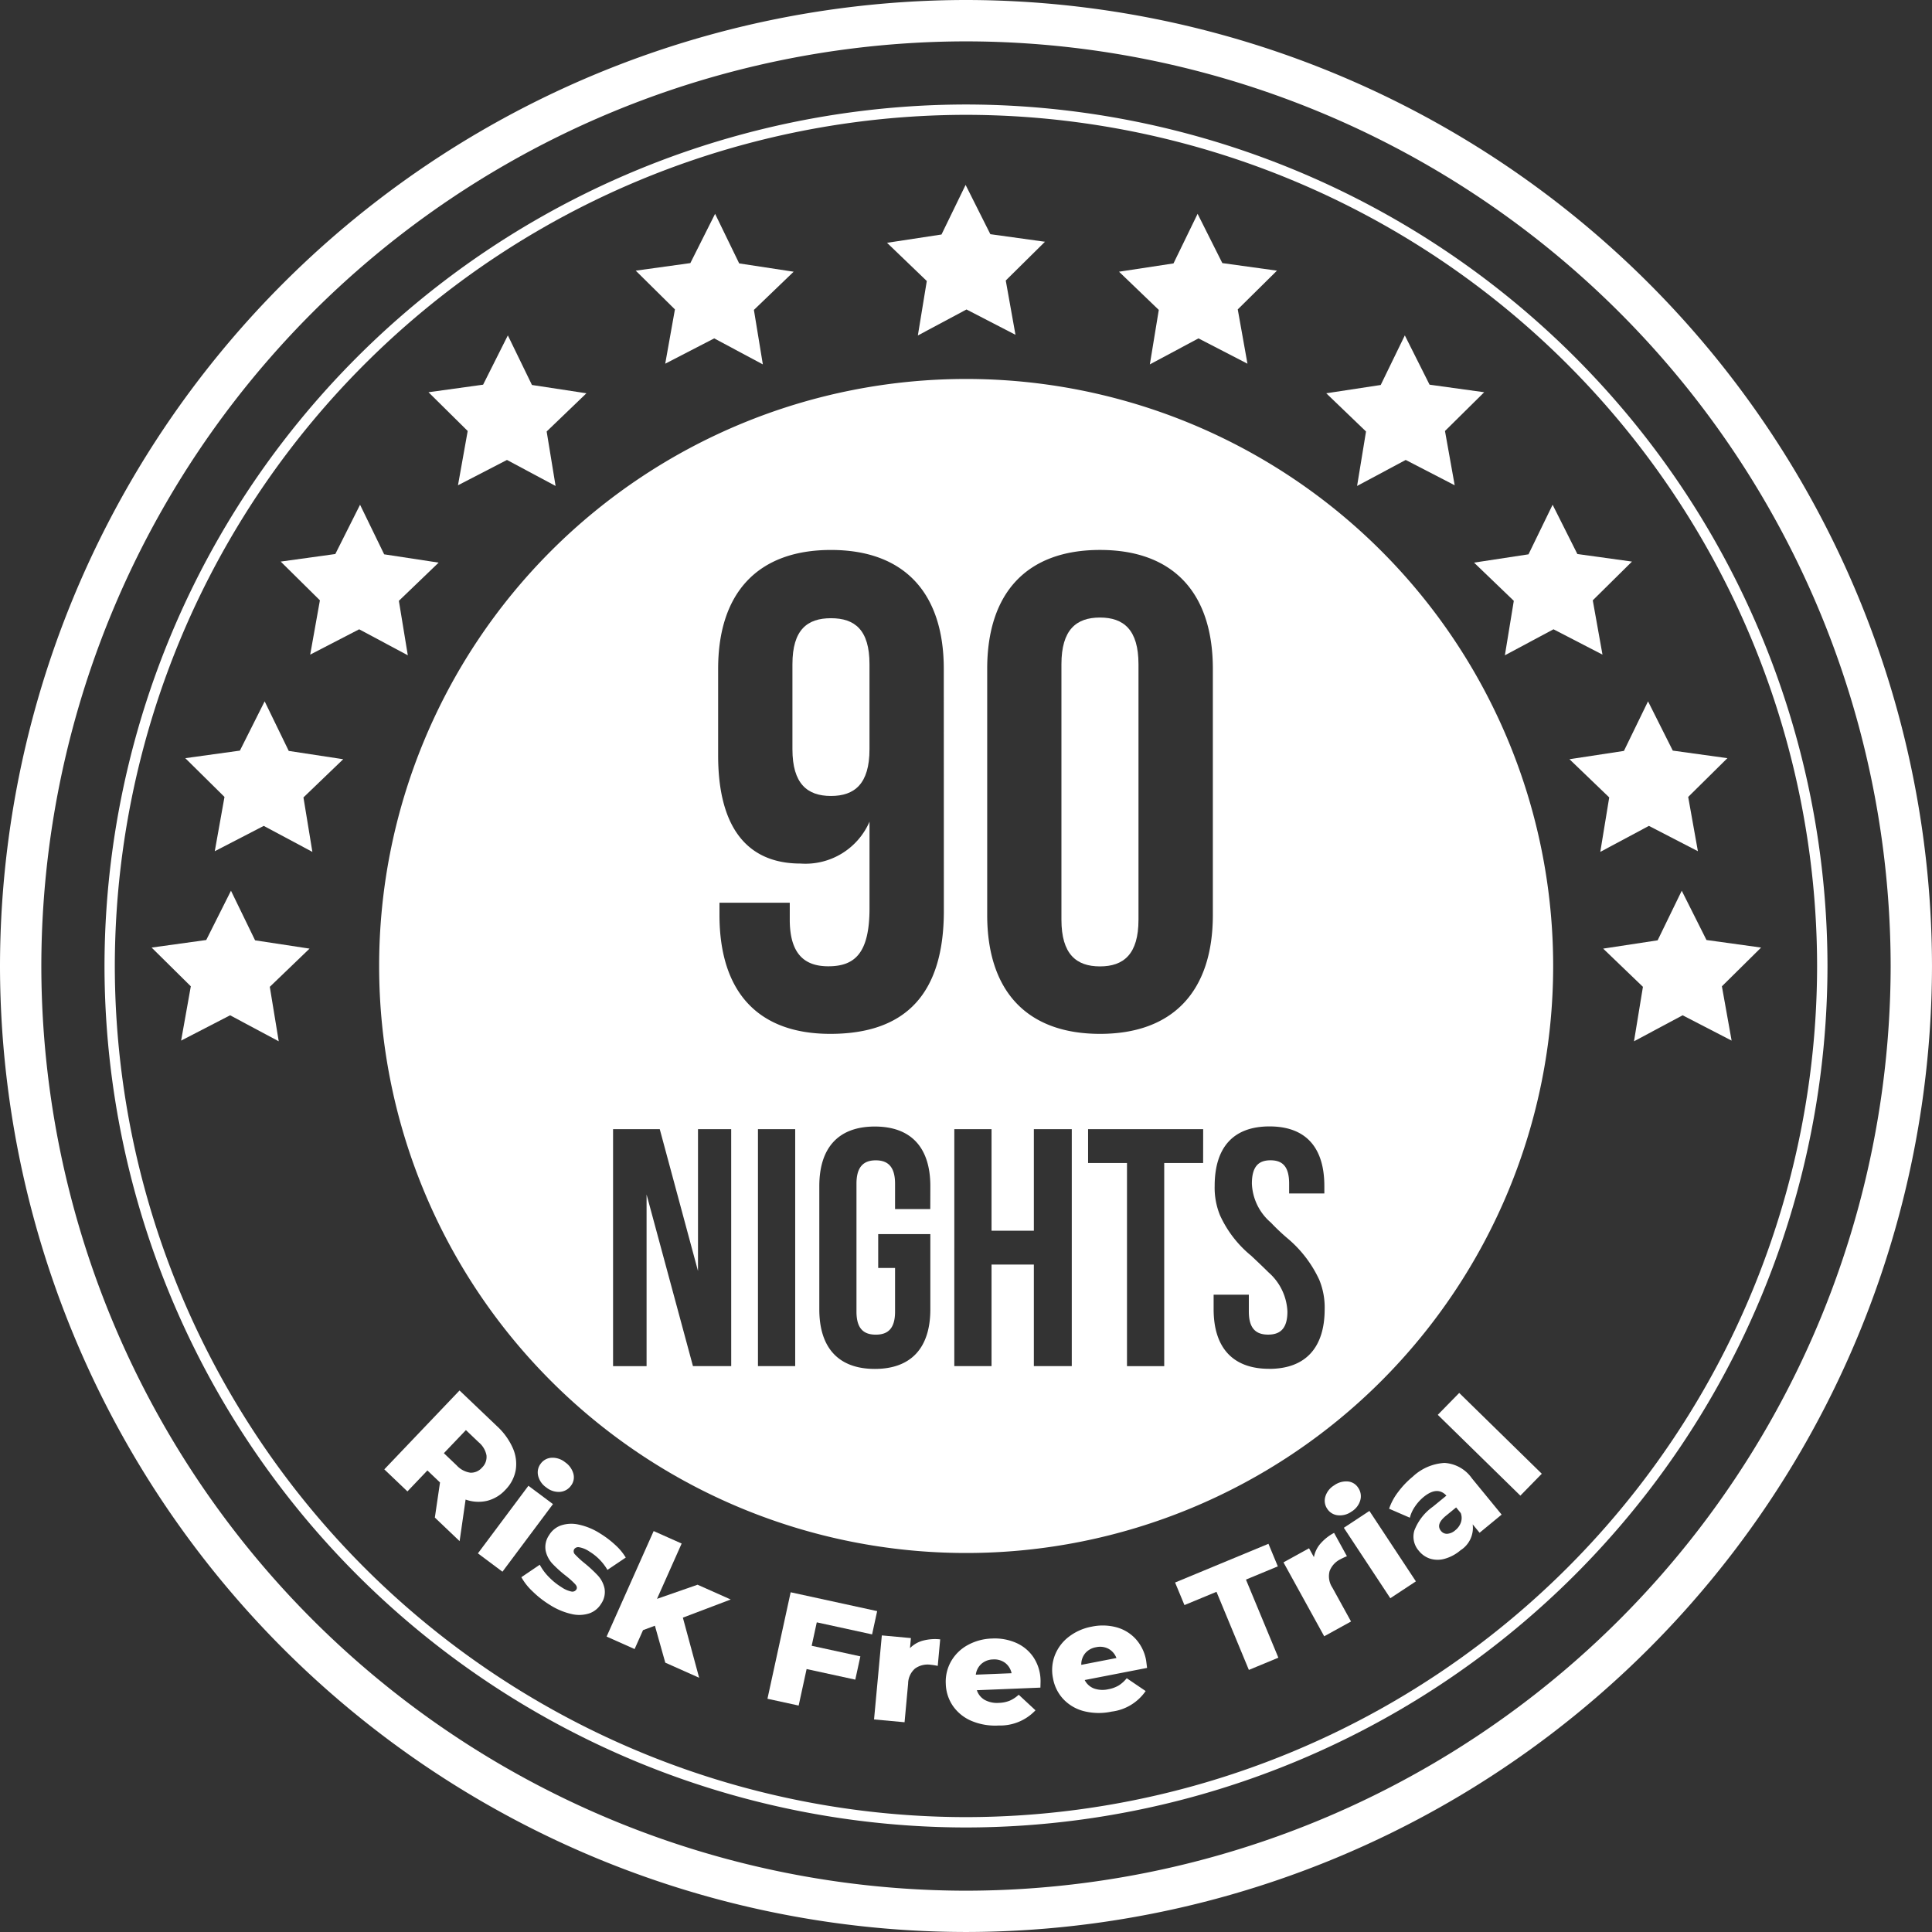 <svg xmlns="http://www.w3.org/2000/svg" width="148.975" height="148.974" viewBox="0 0 148.975 148.974"><rect x="0" y="0" width="148.975" height="148.974" fill="#333333" stroke="none"/><g transform="translate(5399.245 -163.088)"><g transform="translate(-5399.245 163.088)"><path d="M-5324.758,312.062a74.572,74.572,0,0,1-74.487-74.488,74.571,74.571,0,0,1,74.487-74.486,74.571,74.571,0,0,1,74.487,74.486A74.572,74.572,0,0,1-5324.758,312.062Zm0-145.784a71.378,71.378,0,0,0-71.3,71.3,71.378,71.378,0,0,0,71.3,71.3,71.378,71.378,0,0,0,71.3-71.3A71.378,71.378,0,0,0-5324.758,166.278Z" transform="translate(5399.245 -163.088)" fill="#fff"/><g transform="translate(8.058 8.057)"><path d="M-5310.366,318.392a66.5,66.5,0,0,1-66.429-66.428,66.5,66.5,0,0,1,66.429-66.429,66.5,66.5,0,0,1,66.429,66.429A66.5,66.5,0,0,1-5310.366,318.392Zm0-132.06A65.705,65.705,0,0,0-5376,251.963a65.7,65.7,0,0,0,65.631,65.631,65.7,65.7,0,0,0,65.631-65.631A65.706,65.706,0,0,0-5310.366,186.332Z" transform="translate(5376.795 -185.534)" fill="#fff"/></g><g transform="translate(11.691 14.253)"><g transform="translate(111.925 54.43)"><path d="M-5048.8,354.432l1.907,3.8,4.212.583-3.023,2.988.749,4.186-3.778-1.952-3.749,2.005.689-4.2-3.066-2.946,4.2-.64Z" transform="translate(5054.862 -354.432)" fill="#fff"/></g><g transform="translate(56.707)"><path d="M-5202.636,202.8l1.908,3.8,4.211.583-3.023,2.988.749,4.186-3.777-1.952-3.75,2.005.689-4.2-3.066-2.946,4.2-.64Z" transform="translate(5208.695 -202.795)" fill="#fff"/></g><g transform="translate(74.595 2.234)"><path d="M-5152.8,209.018l1.907,3.8,4.212.583-3.023,2.988.748,4.186-3.777-1.952-3.749,2.005.689-4.2-3.066-2.946,4.2-.64Z" transform="translate(5158.86 -209.018)" fill="#fff"/></g><g transform="translate(90.575 11.609)"><path d="M-5108.282,235.135l1.907,3.8,4.212.583-3.023,2.988.749,4.186-3.777-1.953-3.749,2.005.688-4.2-3.066-2.946,4.2-.64Z" transform="translate(5114.341 -235.135)" fill="#fff"/></g><g transform="translate(101.971 24.667)"><path d="M-5076.533,271.516l1.908,3.8,4.211.583-3.023,2.988.749,4.186-3.777-1.953-3.749,2.005.688-4.2-3.066-2.946,4.2-.64Z" transform="translate(5082.592 -271.516)" fill="#fff"/></g><g transform="translate(109.328 39.826)"><path d="M-5056.037,313.746l1.908,3.8,4.211.583-3.023,2.988.748,4.186-3.777-1.953-3.749,2.005.689-4.2-3.066-2.946,4.2-.64Z" transform="translate(5062.097 -313.746)" fill="#fff"/></g><g transform="translate(0 54.43)"><path d="M-5360.556,354.432l-1.908,3.8-4.212.583,3.023,2.988-.748,4.186,3.777-1.952,3.75,2.005-.689-4.2,3.065-2.946-4.2-.64Z" transform="translate(5366.676 -354.432)" fill="#fff"/></g><g transform="translate(37.33 2.234)"><path d="M-5256.558,209.018l-1.908,3.8-4.211.583,3.022,2.988-.748,4.186,3.777-1.952,3.75,2.005-.689-4.2,3.065-2.946-4.2-.64Z" transform="translate(5262.677 -209.018)" fill="#fff"/></g><g transform="translate(21.35 11.609)"><path d="M-5301.077,235.135l-1.908,3.8-4.211.583,3.023,2.988-.749,4.186,3.777-1.953,3.749,2.005-.688-4.2,3.066-2.946-4.2-.64Z" transform="translate(5307.196 -235.135)" fill="#fff"/></g><g transform="translate(9.954 24.667)"><path d="M-5332.826,271.516l-1.908,3.8-4.212.583,3.024,2.988-.749,4.186,3.777-1.953,3.75,2.005-.689-4.2,3.066-2.946-4.2-.64Z" transform="translate(5338.945 -271.516)" fill="#fff"/></g><g transform="translate(2.597 39.826)"><path d="M-5353.322,313.746l-1.908,3.8-4.212.583,3.023,2.988-.749,4.186,3.777-1.953,3.75,2.005-.689-4.2,3.066-2.946-4.2-.64Z" transform="translate(5359.441 -313.746)" fill="#fff"/></g></g></g><g transform="translate(-5369.615 270.307)"><path d="M-5312.4,468.882l-.972-.926-1.54,1.616-1.783-1.7,5.8-6.083,2.88,2.745a5.118,5.118,0,0,1,1.225,1.69,3.021,3.021,0,0,1,.227,1.709,2.893,2.893,0,0,1-.8,1.521,2.852,2.852,0,0,1-1.417.847,2.955,2.955,0,0,1-1.647-.1l-.462,3.207-1.909-1.818Zm3.588-2.07a1.74,1.74,0,0,0-.6-1.024l-.99-.944-1.7,1.781.99.944a1.765,1.765,0,0,0,1.048.559,1.109,1.109,0,0,0,.9-.39A1.126,1.126,0,0,0-5308.816,466.812Z" transform="translate(5316.699 -461.79)" fill="#fff"/><path d="M-5292.689,478.4l1.893,1.414-3.895,5.213-1.893-1.414Zm.749-.775a1.1,1.1,0,0,1,.2-.93,1.1,1.1,0,0,1,.836-.454,1.531,1.531,0,0,1,1.045.346,1.58,1.58,0,0,1,.639.89,1.051,1.051,0,0,1-.187.916,1.147,1.147,0,0,1-.854.478,1.514,1.514,0,0,1-1.049-.341A1.529,1.529,0,0,1-5291.94,477.629Z" transform="translate(5303.805 -471.053)" fill="#fff"/><path d="M-5286.374,495.638a4.5,4.5,0,0,1-.871-1.1l1.419-.962a4.078,4.078,0,0,0,.7.945,5.056,5.056,0,0,0,.987.794,2.085,2.085,0,0,0,.754.328.359.359,0,0,0,.379-.155q.114-.184-.09-.413a6.185,6.185,0,0,0-.7-.632,9.5,9.5,0,0,1-1.041-.932,2.129,2.129,0,0,1-.532-1,1.611,1.611,0,0,1,.264-1.218,1.738,1.738,0,0,1,.908-.746,2.556,2.556,0,0,1,1.361-.068,4.97,4.97,0,0,1,1.659.684,7.4,7.4,0,0,1,1.166.882,4.287,4.287,0,0,1,.816.978l-1.413.951a4.044,4.044,0,0,0-1.4-1.422,2,2,0,0,0-.767-.321.377.377,0,0,0-.395.145.335.335,0,0,0,.078.421,6.761,6.761,0,0,0,.709.652,10.648,10.648,0,0,1,1.034.956,2.127,2.127,0,0,1,.514.982,1.591,1.591,0,0,1-.26,1.2,1.729,1.729,0,0,1-.9.736,2.515,2.515,0,0,1-1.368.057,5.257,5.257,0,0,1-1.688-.709A7.485,7.485,0,0,1-5286.374,495.638Z" transform="translate(5297.817 -480.14)" fill="#fff"/><path d="M-5265.209,499.288l-.915.341-.65,1.458-2.158-.962,3.627-8.136,2.158.962-1.9,4.265,3.127-1.09,2.556,1.139-3.689,1.4,1.255,4.635-2.611-1.164Z" transform="translate(5286.078 -481.149)" fill="#fff"/><path d="M-5230.577,507.455l-.393,1.807,3.754.817-.391,1.795-3.754-.817-.613,2.815-2.406-.524,1.789-8.211,6.67,1.453-.391,1.795Z" transform="translate(5263.928 -489.577)" fill="#fff"/><path d="M-5207.724,514.8a3.665,3.665,0,0,1,1.338-.1l-.188,2.045a4.9,4.9,0,0,0-.529-.085,1.682,1.682,0,0,0-1.218.286,1.568,1.568,0,0,0-.538,1.168l-.274,2.977-2.353-.217.6-6.479,2.242.206-.072.777A2.2,2.2,0,0,1-5207.724,514.8Z" transform="translate(5249.253 -495.509)" fill="#fff"/><path d="M-5188.774,518.845l-4.9.2a1.332,1.332,0,0,0,.609.75,1.986,1.986,0,0,0,1.085.226,2.418,2.418,0,0,0,.833-.166,2.512,2.512,0,0,0,.7-.461l1.293,1.2a3.733,3.733,0,0,1-2.828,1.172,4.722,4.722,0,0,1-2.092-.348,3.308,3.308,0,0,1-1.434-1.143,3.162,3.162,0,0,1-.562-1.719,3.172,3.172,0,0,1,.409-1.741,3.3,3.3,0,0,1,1.274-1.247,4.13,4.13,0,0,1,1.884-.509,4.1,4.1,0,0,1,1.843.328,3.13,3.13,0,0,1,1.346,1.111,3.324,3.324,0,0,1,.551,1.786C-5188.759,518.3-5188.764,518.485-5188.774,518.845Zm-4.549-1.833a1.347,1.347,0,0,0-.433.835l2.759-.112a1.345,1.345,0,0,0-.5-.8,1.4,1.4,0,0,0-.926-.263A1.4,1.4,0,0,0-5193.323,517.012Z" transform="translate(5239.369 -495.933)" fill="#fff"/><path d="M-5165.905,515.547l-4.81.934a1.325,1.325,0,0,0,.715.65,1.985,1.985,0,0,0,1.107.06,2.4,2.4,0,0,0,.8-.29,2.488,2.488,0,0,0,.619-.56l1.459.989a3.732,3.732,0,0,1-2.618,1.585,4.72,4.72,0,0,1-2.122-.029,3.3,3.3,0,0,1-1.589-.914,3.151,3.151,0,0,1-.813-1.615,3.16,3.16,0,0,1,.141-1.783,3.307,3.307,0,0,1,1.072-1.425,4.119,4.119,0,0,1,1.785-.787,4.094,4.094,0,0,1,1.871.046,3.126,3.126,0,0,1,1.5.9,3.319,3.319,0,0,1,.813,1.682Q-5165.972,515.009-5165.905,515.547Zm-4.773-1.128a1.347,1.347,0,0,0-.3.891l2.71-.526a1.348,1.348,0,0,0-.613-.713,1.4,1.4,0,0,0-.955-.12A1.4,1.4,0,0,0-5170.679,514.419Z" transform="translate(5224.725 -494.154)" fill="#fff"/><path d="M-5143.62,498.426l-2.47,1.024-.722-1.741,7.2-2.985.722,1.741-2.458,1.019,2.5,6.022-2.275.943Z" transform="translate(5207.792 -482.902)" fill="#fff"/><path d="M-5120.684,493.21a3.668,3.668,0,0,1,1.053-.833l.991,1.8a4.912,4.912,0,0,0-.486.226,1.685,1.685,0,0,0-.849.92,1.577,1.577,0,0,0,.21,1.269l1.442,2.618-2.069,1.141-3.14-5.7,1.971-1.086.376.683A2.2,2.2,0,0,1-5120.684,493.21Z" transform="translate(5192.87 -481.397)" fill="#fff"/><path d="M-5113.669,483.922a1.1,1.1,0,0,1-.808-.5,1.1,1.1,0,0,1-.144-.94,1.529,1.529,0,0,1,.68-.866,1.583,1.583,0,0,1,1.053-.3,1.049,1.049,0,0,1,.8.487,1.144,1.144,0,0,1,.161.966,1.51,1.51,0,0,1-.676.871A1.526,1.526,0,0,1-5113.669,483.922Zm.474.967,1.972-1.3,3.584,5.431-1.972,1.3Z" transform="translate(5187.187 -474.301)" fill="#fff"/><path d="M-5096.568,477.352a2.783,2.783,0,0,1,2.117,1.19l2.291,2.795-1.7,1.4-.533-.65a2.048,2.048,0,0,1-.937,2,3.216,3.216,0,0,1-1.216.655,1.988,1.988,0,0,1-1.122-.005,1.837,1.837,0,0,1-.876-.608,1.646,1.646,0,0,1-.342-1.575,4.007,4.007,0,0,1,1.427-1.829l1.039-.851q-.7-.76-1.761.108a3.423,3.423,0,0,0-.665.739,2.646,2.646,0,0,0-.391.856l-1.6-.694a4.478,4.478,0,0,1,.7-1.295,6.688,6.688,0,0,1,1.12-1.174A3.9,3.9,0,0,1-5096.568,477.352Zm1.268,4.587a1.077,1.077,0,0,0-.011-.72l-.358-.436-.789.646q-.8.655-.379,1.165a.573.573,0,0,0,.487.222,1.041,1.041,0,0,0,.614-.271A1.338,1.338,0,0,0-5095.3,481.939Z" transform="translate(5178.32 -471.766)" fill="#fff"/><path d="M-5090.384,464.005l1.653-1.688,6.367,6.231-1.653,1.689Z" transform="translate(5171.62 -462.128)" fill="#fff"/></g><g transform="translate(-5370.01 192.311)"><path d="M-5226.042,295.894c-1.825,0-2.971.886-2.971,3.544V306c0,2.658,1.146,3.6,2.971,3.6s2.971-.938,2.971-3.6v-6.566C-5223.071,296.78-5224.217,295.894-5226.042,295.894Z" transform="translate(5260.882 -277.447)" fill="#fff"/><path d="M-5168.258,295.749c-1.824,0-2.971.938-2.971,3.6v19.7c0,2.658,1.147,3.6,2.971,3.6s2.971-.938,2.971-3.6v-19.7C-5165.288,296.687-5166.434,295.749-5168.258,295.749Z" transform="translate(5223.84 -277.354)" fill="#fff"/><path d="M-5272.536,244.5a45.264,45.264,0,0,0-45.264,45.264,45.264,45.264,0,0,0,45.264,45.264,45.264,45.264,0,0,0,45.264-45.264A45.263,45.263,0,0,0-5272.536,244.5Zm-18.116,76.119h-2.949l-3.577-13.235V320.62h-2.584V302.347h3.6l2.949,10.938V302.347h2.559Zm4.934,0h-2.871V302.347h2.871Zm10.416-12.112h-2.716V306.55c0-1.331-.574-1.8-1.487-1.8s-1.488.47-1.488,1.8v9.867c0,1.331.574,1.775,1.488,1.775s1.487-.444,1.487-1.775V313.05h-1.3v-2.611h4.021v5.8c0,2.95-1.462,4.595-4.281,4.595s-4.281-1.645-4.281-4.595v-9.5c0-2.95,1.462-4.595,4.281-4.595s4.281,1.645,4.281,4.595Zm1.047-22.994c0,6.2-2.762,9.485-8.755,9.485-5.629,0-8.547-3.283-8.547-9.172v-.938h5.42v1.3c0,2.658,1.146,3.6,2.971,3.6,2.032,0,3.179-.99,3.179-4.482v-6.671a5.381,5.381,0,0,1-5.315,3.231c-4.221,0-6.358-2.919-6.358-8.338v-6.671c0-5.889,3.075-9.172,8.7-9.172s8.7,3.283,8.7,9.172Zm9.864,35.106h-2.924v-7.831h-3.263v7.831h-2.871V302.347h2.871v7.831h3.263v-7.831h2.924Zm10.128-15.662h-3V320.62h-2.871V304.958h-3v-2.611h8.875Zm.75-19.131c0,5.889-3.075,9.172-8.7,9.172s-8.7-3.283-8.7-9.172v-18.97c0-5.889,3.075-9.172,8.7-9.172s8.7,3.283,8.7,9.172Zm4.341,35c-2.819,0-4.281-1.645-4.281-4.595v-1.122h2.715v1.305c0,1.331.574,1.775,1.487,1.775s1.488-.444,1.488-1.775a4.259,4.259,0,0,0-1.461-3.028c-.418-.418-.862-.835-1.332-1.279a8.66,8.66,0,0,1-2.4-3.106,5.6,5.6,0,0,1-.417-2.271c0-2.95,1.409-4.595,4.228-4.595s4.229,1.645,4.229,4.595v.574h-2.715v-.757c0-1.331-.521-1.8-1.436-1.8s-1.436.47-1.436,1.8a4.156,4.156,0,0,0,1.461,3,16.047,16.047,0,0,0,1.358,1.279,9.244,9.244,0,0,1,2.375,3.133,5.6,5.6,0,0,1,.418,2.271C-5244.892,319.184-5246.354,320.829-5249.173,320.829Z" transform="translate(5317.8 -244.501)" fill="#fff"/></g></g></svg>